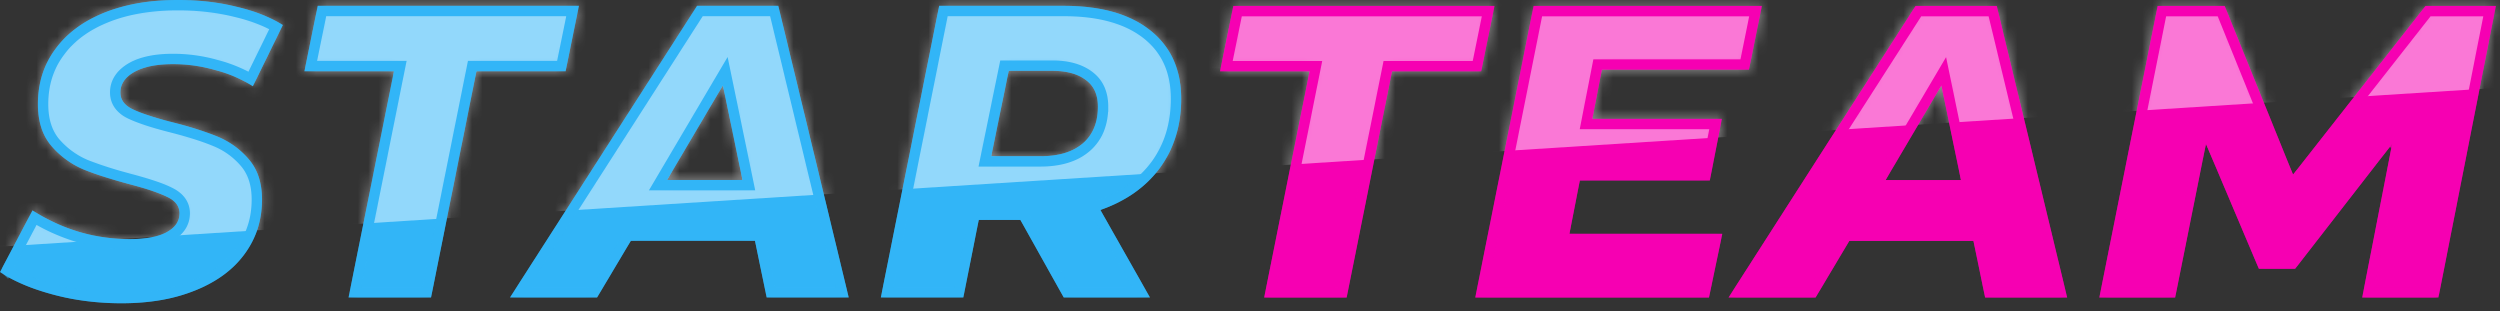 <svg width="241" height="30" fill="none" xmlns="http://www.w3.org/2000/svg"><rect width="100%" height="100%" fill="#333333" stroke="none"/><path d="M11.726 29.236c-2.329 0-4.538-.281-6.626-.844-2.088-.562-3.788-1.285-5.1-2.168l3.132-5.944a17.883 17.883 0 004.538 2.088 17.58 17.58 0 004.82.683c1.525 0 2.704-.214 3.533-.642.857-.456 1.285-1.071 1.285-1.848 0-.669-.388-1.191-1.164-1.566-.75-.375-1.928-.776-3.534-1.205-1.82-.482-3.333-.963-4.538-1.445a8.47 8.47 0 01-3.132-2.29c-.857-1.017-1.286-2.355-1.286-4.015 0-2.008.55-3.762 1.647-5.261C6.399 3.253 7.965 2.075 10 1.245 12.034.415 14.417 0 17.148 0c2.008 0 3.882.214 5.622.643 1.74.401 3.24.99 4.498 1.767l-2.892 5.903a12.778 12.778 0 00-3.654-1.566 14.692 14.692 0 00-4.056-.563c-1.58 0-2.825.255-3.735.763-.883.51-1.325 1.165-1.325 1.968 0 .696.388 1.232 1.165 1.607.776.374 1.98.776 3.614 1.204 1.82.455 3.32.924 4.498 1.406a7.927 7.927 0 013.092 2.209c.857.99 1.285 2.289 1.285 3.895 0 1.981-.562 3.735-1.687 5.26-1.097 1.5-2.677 2.665-4.739 3.495-2.034.83-4.404 1.245-7.108 1.245zM37.978 6.867h-8.634L30.629.562h25.18l-1.285 6.305H45.93l-4.378 21.807h-7.951l4.377-21.807zM72.78 23.212H60.813l-3.253 5.462h-8.393L67.198.562h7.831l6.787 28.111h-7.911l-1.125-5.461zm-1.205-5.863l-1.887-9.116-5.381 9.116h7.268zm42.293-7.831c0 2.57-.683 4.792-2.048 6.666-1.365 1.847-3.28 3.2-5.743 4.056l4.779 8.434h-8.313l-4.176-7.47H94.35l-1.486 7.47h-7.951L90.535.562h12.007c3.588 0 6.372.79 8.353 2.37 1.981 1.58 2.972 3.775 2.972 6.586zm-8.032.763c0-1.152-.388-2.008-1.164-2.57-.777-.59-1.861-.884-3.253-.884h-4.177l-1.686 8.233h4.738c1.767 0 3.133-.415 4.097-1.245.963-.83 1.445-2.008 1.445-3.534z" fill="#32B5F7"/><path d="M126.242 6.879h-8.635l1.286-6.305h25.179l-1.285 6.305h-8.594l-4.377 21.806h-7.952l4.378-21.806zm28.182-.161l-.924 4.739h12.489l-1.164 5.943h-12.53l-1.004 5.14h14.739l-1.285 6.145h-22.53L147.838.574h22.007L168.6 6.718h-14.176zm35.816 16.505h-11.967l-3.253 5.462h-8.393L184.658.574h7.831l6.787 28.111h-7.911l-1.125-5.462zm-1.204-5.863l-1.888-9.116-5.381 9.116h7.269zM240.605.574l-5.542 28.111h-7.349l2.891-14.819-9.357 12.048h-3.493l-5.101-12.048-2.971 14.819h-7.309L207.996.574h6.466l6.586 16.264L233.818.574h6.787z" fill="#F600B2"/><mask id="a" maskUnits="userSpaceOnUse" x="0" y="0" width="241" height="30"><path fill-rule="evenodd" clip-rule="evenodd" d="M5.1 28.392c2.088.563 4.297.844 6.626.844 2.704 0 5.074-.415 7.108-1.245 2.062-.83 3.642-1.995 4.74-3.494 1.124-1.526 1.686-3.28 1.686-5.26 0-1.607-.428-2.906-1.285-3.896a7.927 7.927 0 00-3.092-2.209c-1.178-.482-2.678-.95-4.498-1.406-1.633-.428-2.838-.83-3.615-1.204-.776-.375-1.164-.91-1.164-1.607 0-.803.442-1.459 1.325-1.968.91-.508 2.155-.763 3.735-.763 1.392 0 2.744.188 4.056.563 1.339.348 2.557.87 3.654 1.566l2.892-5.903C26.01 1.633 24.51 1.044 22.77.643 21.03.214 19.156 0 17.148 0 14.417 0 12.034.415 10 1.245c-2.035.83-3.601 2.008-4.699 3.534-1.098 1.5-1.647 3.253-1.647 5.26 0 1.66.429 3 1.286 4.017a8.47 8.47 0 003.132 2.289c1.205.482 2.717.963 4.538 1.445 1.606.429 2.784.83 3.534 1.205.776.375 1.165.897 1.165 1.566 0 .777-.429 1.392-1.286 1.848-.83.428-2.008.642-3.534.642-1.606 0-3.212-.227-4.819-.682a17.883 17.883 0 01-4.538-2.089L0 26.224c1.312.883 3.012 1.606 5.1 2.168zM29.344 6.867h8.634l-4.377 21.806h7.951L45.93 6.867h8.594L55.809.562h-25.18l-1.285 6.305zM72.78 23.212H60.813l-3.253 5.462h-8.393L67.198.562h7.831l6.787 28.111h-7.911l-1.125-5.461zm-1.205-5.863l-1.887-9.116-5.381 9.116h7.268zm40.245-1.165c1.365-1.874 2.048-4.096 2.048-6.666 0-2.811-.991-5.007-2.972-6.586-1.981-1.58-4.765-2.37-8.353-2.37H90.536l-5.623 28.111h7.952l1.486-7.47h4.016l4.176 7.47h8.313l-4.779-8.433c2.463-.857 4.378-2.209 5.743-4.056zm-7.148-8.473c.776.562 1.164 1.418 1.164 2.57 0 1.526-.482 2.704-1.445 3.534-.964.83-2.33 1.245-4.097 1.245h-4.738l1.686-8.233h4.177c1.392 0 2.476.295 3.253.884zm12.936-.832h8.634l-4.377 21.806h7.951l4.378-21.806h8.594l1.285-6.305h-25.18l-1.285 6.305zm35.893 4.578l.923-4.74h14.177l1.245-6.143h-22.008l-5.622 28.11h22.529l1.285-6.143h-14.738l1.004-5.14h12.53l1.164-5.944h-12.489zm36.74 11.766h-11.967l-3.253 5.462h-8.393L184.659.574h7.831l6.787 28.11h-7.911l-1.125-5.46zm-1.205-5.863l-1.887-9.116-5.381 9.116h7.268zm46.028 11.325L240.606.574h-6.787l-12.771 16.264L214.462.574h-6.465l-5.622 28.11h7.308l2.972-14.818 5.1 12.048h3.494l9.357-12.048-2.891 14.819h7.349z" fill="#F600B2"/></mask><g mask="url(#a)"><path d="M-73.004-4.365l364.097-23.154 2.077 32.654-364.097 23.154-2.077-32.654z" fill="#fff" fill-opacity=".47"/><path d="M.656 26.051l2.668-5.063a18.355 18.355 0 004.203 1.86h0l.007.002c1.649.467 3.301.701 4.955.701 1.561 0 2.832-.217 3.764-.698h0l.005-.003c.972-.516 1.55-1.278 1.55-2.289 0-.918-.556-1.585-1.444-2.015-.796-.398-2.014-.809-3.625-1.239h-.001c-1.807-.478-3.297-.953-4.476-1.425a7.97 7.97 0 01-2.942-2.151c-.762-.907-1.166-2.12-1.166-3.691 0-1.911.52-3.56 1.55-4.966h0l.003-.003c1.034-1.438 2.519-2.563 4.481-3.363C12.15.908 14.467.5 17.148.5c1.972 0 3.806.21 5.503.628h0l.007.002c1.518.35 2.835.844 3.957 1.475l-2.448 4.998a13.43 13.43 0 00-3.313-1.339 15.191 15.191 0 00-4.188-.58c-1.625 0-2.965.26-3.979.827h0l-.005.003c-.99.57-1.576 1.37-1.576 2.401 0 .448.127.86.386 1.217.255.352.62.627 1.061.84.821.396 2.064.808 3.705 1.238h0l.006.001c1.807.452 3.281.914 4.43 1.384l.003.001a7.427 7.427 0 012.9 2.072c.761.88 1.163 2.054 1.163 3.568 0 1.88-.531 3.528-1.59 4.964v.002c-1.033 1.41-2.53 2.523-4.522 3.325h-.002c-1.963.801-4.266 1.209-6.92 1.209-2.288 0-4.453-.277-6.496-.826-1.853-.5-3.374-1.122-4.574-1.859zM38.468 6.966l.12-.599h-8.632l1.081-5.305h24.16l-1.082 5.305H45.52l-.08.402-4.297 21.404H34.21l4.257-21.207zM73.27 23.11l-.082-.4H60.529l-.146.245-3.107 5.218H50.08L67.47 1.061h7.164l6.546 27.111h-6.869l-1.042-5.062zm-1.695-5.262h.614l-.124-.602-1.887-9.116-.263-1.267-.658 1.114-5.38 9.117-.446.754h8.144zm34.067 2.638l4.356 7.687h-7.161l-4.034-7.214-.143-.256h-4.719l-.08.402-1.406 7.067h-6.932l5.423-27.11h11.597c3.521 0 6.179.775 8.042 2.26l.311-.391-.311.39c1.848 1.474 2.783 3.518 2.783 6.196 0 2.475-.655 4.591-1.951 6.37-1.298 1.755-3.123 3.052-5.504 3.88l-.566.197.295.522zm.694-10.206c0-1.273-.436-2.296-1.366-2.972-.894-.676-2.098-.982-3.551-.982h-4.585l-.082.4-1.686 8.232-.123.6h5.351c1.841 0 3.338-.432 4.423-1.365 1.096-.944 1.619-2.274 1.619-3.913z" stroke="#32B5F7"/><path d="M126.732 6.977l.12-.598h-8.632l1.081-5.305h24.159l-1.081 5.305h-8.596l-.08.401-4.297 21.405h-6.931l4.257-21.208zm27.692-.759h-.412l-.079.404-.924 4.74-.116.595h12.489l-.969 4.943h-12.529l-.079.405-1.004 5.14-.117.596h14.73l-1.076 5.144h-21.513l5.423-27.111h20.985l-1.042 5.144h-13.767zm36.306 16.904l-.082-.399h-12.659l-.145.245-3.108 5.217h-7.194l17.39-27.111h7.164l6.545 27.111h-6.869l-1.042-5.063zm-1.694-5.262h.614l-.125-.601-1.887-9.116-.263-1.267-.657 1.114-5.382 9.116-.445.754h8.145zm45.616 10.325h-6.331l2.775-14.223-.885-.402-9.207 11.854h-2.918l-4.971-11.743-.632-1.492-.319 1.589-2.891 14.417h-6.289l5.422-27.111h5.719l6.459 15.952.324.8.533-.68 12.62-16.072h5.936l-5.345 27.111z" stroke="#F600B2"/></g></svg>